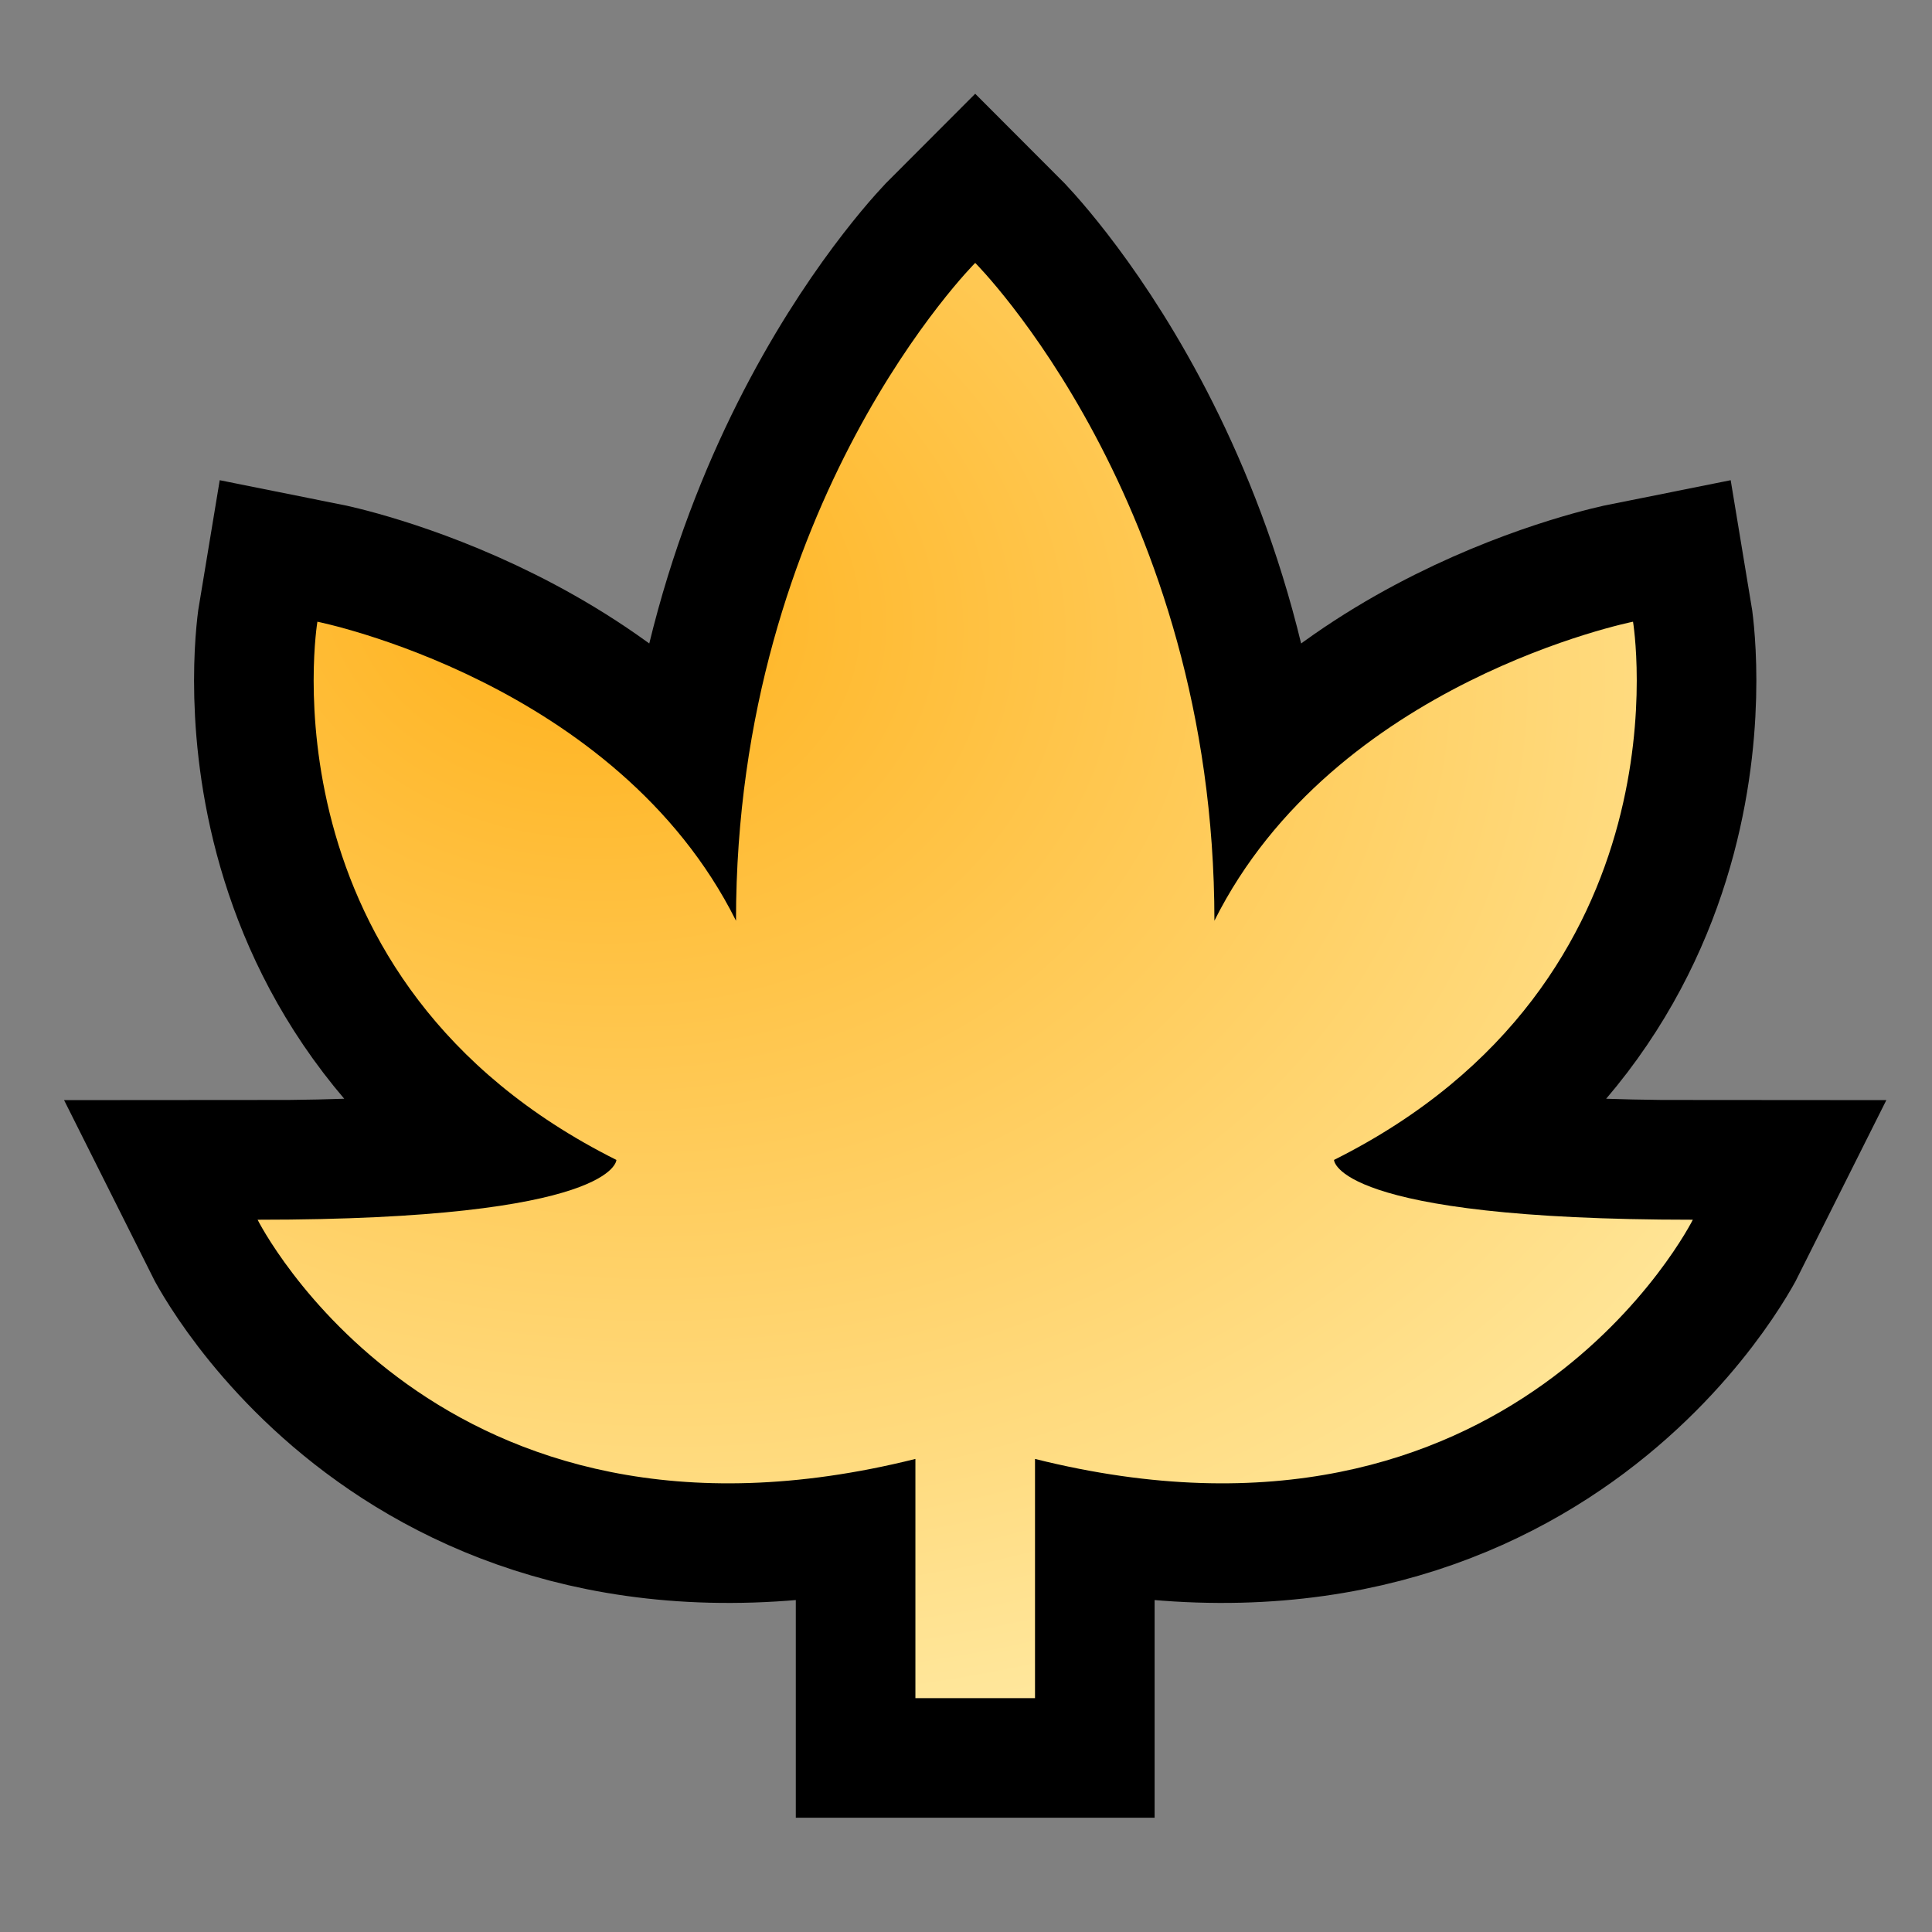 <?xml version="1.0" encoding="UTF-8" standalone="no"?>
<svg
   xmlns:dc="http://purl.org/dc/elements/1.1/"
   xmlns:cc="http://creativecommons.org/ns#"
   xmlns:rdf="http://www.w3.org/1999/02/22-rdf-syntax-ns#"
   xmlns:svg="http://www.w3.org/2000/svg"
   xmlns="http://www.w3.org/2000/svg"
   xmlns:sodipodi="http://sodipodi.sourceforge.net/DTD/sodipodi-0.dtd"
   xmlns:inkscape="http://www.inkscape.org/namespaces/inkscape"
   version="1.1"
   width="64"
   height="64"
   color-interpolation="linearRGB"
   id="svg2"
   sodipodi:version="0.32"
   inkscape:version="0.46"
   sodipodi:docname="about.svg"
   inkscape:output_extension="org.inkscape.output.svg.inkscape">
  <rect width="100%" height="100%" fill="#808080" stroke="none"/>
  <defs
     id="defs16">
    <inkscape:perspective
       sodipodi:type="inkscape:persp3d"
       inkscape:vp_x="0 : 32 : 1"
       inkscape:vp_y="0 : 1000 : 0"
       inkscape:vp_z="64 : 32 : 1"
       inkscape:persp3d-origin="32 : 21.333333 : 1"
       id="perspective20" />
  </defs>
  <sodipodi:namedview
     inkscape:window-height="667"
     inkscape:window-width="640"
     inkscape:pageshadow="2"
     inkscape:pageopacity="0.0"
     guidetolerance="10.0"
     gridtolerance="10.0"
     objecttolerance="10.0"
     borderopacity="1.0"
     bordercolor="#666666"
     pagecolor="#ffffff"
     id="base"
     showgrid="false"
     inkscape:zoom="7.28125"
     inkscape:cx="30.442949"
     inkscape:cy="32"
     inkscape:window-x="0"
     inkscape:window-y="26"
     inkscape:current-layer="svg2" />
  <g
     id="g4"
     transform="matrix(1.981,0,0,1.981,2.59,-62.607)">
    <path
       style="fill:none;stroke:#000000;stroke-width:4"
       d="M 15,36 C 15,36 11,40 11,47 C 9,43 4,42 4,42 C 4,42 3,48 9,51 C 9,51 9,52 3,52 C 3,52 6,58 14,56 L 14,60 L 16,60 L 16,56 C 24,58 27,52 27,52 C 21,52 21,51 21,51 C 27,48 26,42 26,42 C 26,42 21,43 19,47 C 19,40 15,36 15,36 z"
       id="path6" />
    <radialGradient
       id="gradient0"
       gradientUnits="userSpaceOnUse"
       cx="0"
       cy="0"
       r="64"
       gradientTransform="matrix(8.74e-2,-0.379,0.475,0.11,8.149,41.589)">
      <stop
         offset="0"
         stop-color="#ffb11b"
         id="stop9" />
      <stop
         offset="1"
         stop-color="#fff9c7"
         id="stop11" />
    </radialGradient>
    <path
       style="fill:url(#gradient0)"
       d="M 15,36 C 15,36 11,40 11,47 C 9,43 4,42 4,42 C 4,42 3,48 9,51 C 9,51 9,52 3,52 C 3,52 6,58 14,56 L 14,60 L 16,60 L 16,56 C 24,58 27,52 27,52 C 21,52 21,51 21,51 C 27,48 26,42 26,42 C 26,42 21,43 19,47 C 19,40 15,36 15,36 z"
       id="path13" />
  </g>
</svg>

